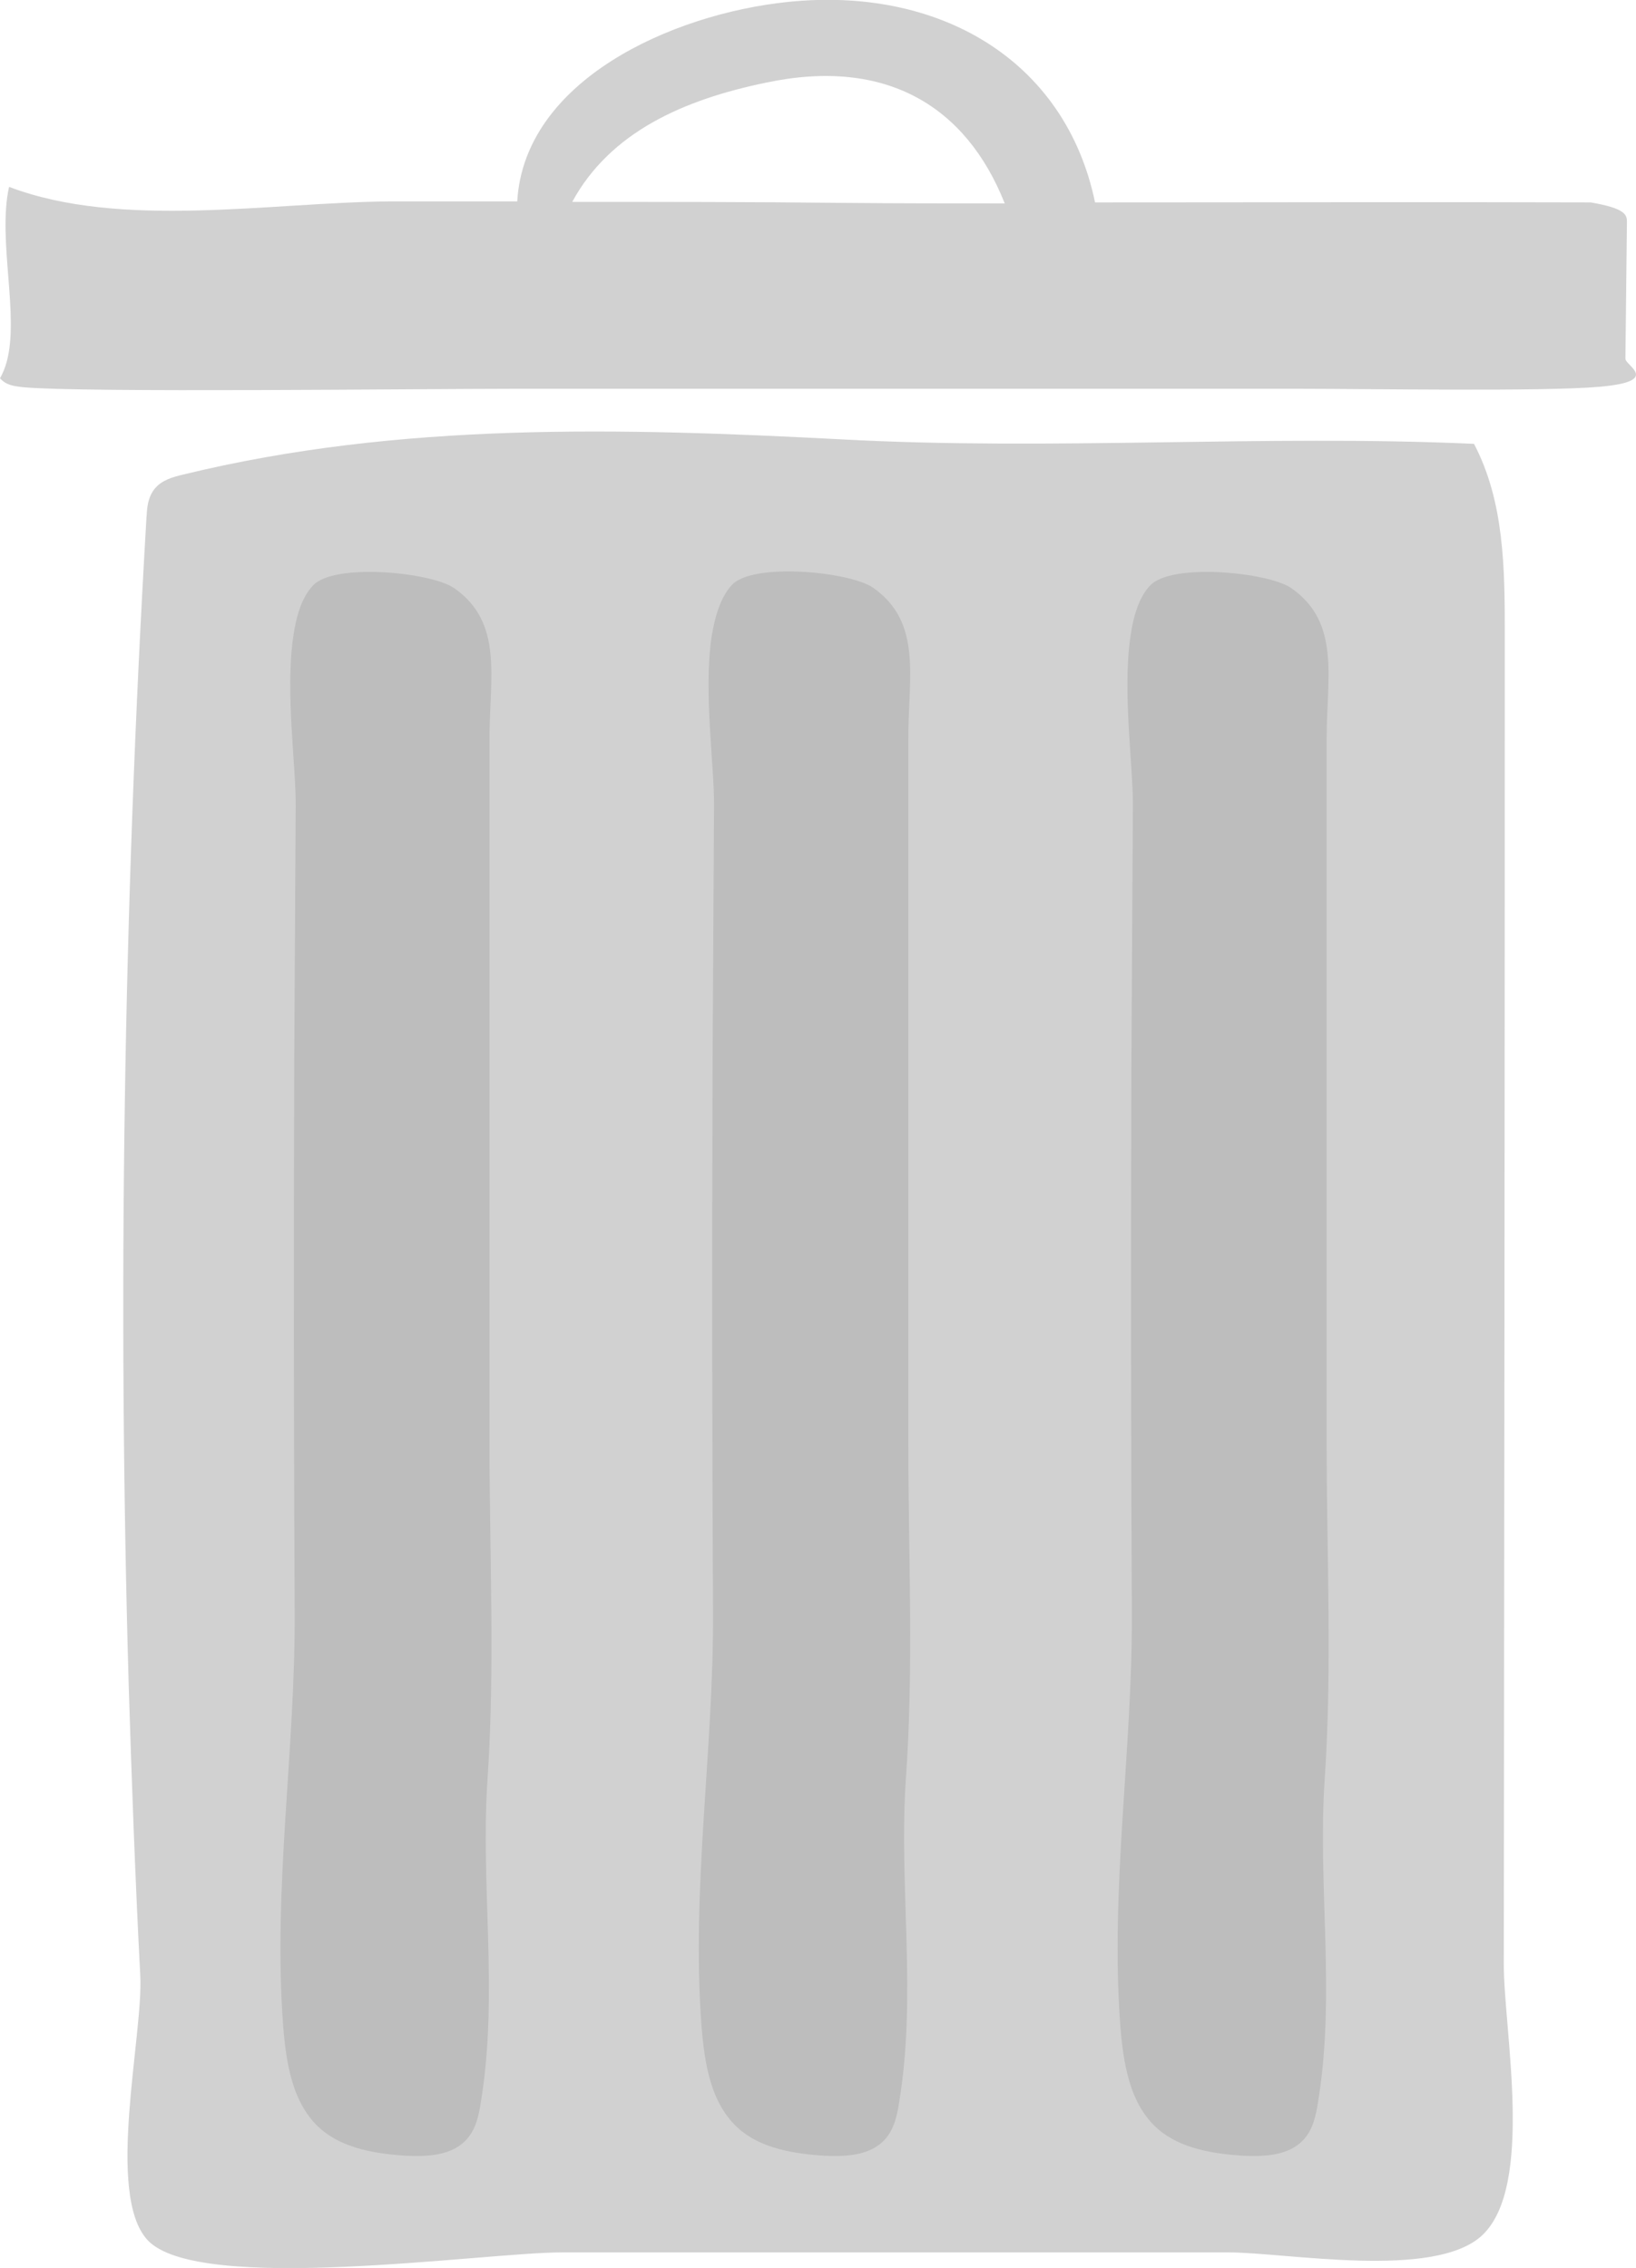 <svg width="44" height="61" viewBox="0 0 44 61" fill="none" xmlns="http://www.w3.org/2000/svg">
<g clip-path="url(#clip0_480_4572)">
<path d="M3.949 13.785C3.949 13.852 3.936 13.906 3.936 13.973C3.325 24.403 3.162 34.873 3.461 45.315C3.542 47.929 3.637 50.544 3.773 53.144C3.854 54.748 2.836 59.006 3.963 60.245C5.32 61.728 13.015 60.582 15.105 60.582C21.077 60.582 27.062 60.582 33.034 60.582C34.608 60.582 38.571 61.323 39.861 60.124C41.272 58.804 40.444 54.613 40.444 52.834C40.458 40.896 40.471 28.971 40.471 17.032C40.471 15.294 40.458 13.488 39.643 11.938C33.984 11.682 28.365 12.127 22.624 11.817C16.707 11.507 10.749 11.346 4.94 12.761C4.655 12.828 4.357 12.909 4.167 13.138C4.017 13.313 3.963 13.556 3.949 13.785Z" fill="#D1D1D1"/>
<path opacity="0.1" d="M7.885 17.14C7.668 18.622 7.967 20.643 7.953 21.695C7.94 24.107 7.926 26.518 7.912 28.93C7.899 33.754 7.899 38.578 7.926 43.402C7.94 47.094 7.342 50.773 7.614 54.465C7.695 55.489 7.858 56.594 8.632 57.268C9.242 57.793 10.111 57.928 10.912 57.982C11.495 58.009 12.16 57.982 12.554 57.537C12.798 57.268 12.88 56.891 12.934 56.527C13.409 53.643 12.92 50.733 13.11 47.876C13.314 44.885 13.165 41.839 13.165 38.834C13.165 32.515 13.165 26.195 13.165 19.862C13.165 18.218 13.545 16.749 12.215 15.819C11.59 15.388 8.971 15.132 8.415 15.752C8.13 16.049 7.967 16.547 7.885 17.14Z" fill="black"/>
<path opacity="0.1" d="M19.136 17.14C18.919 18.622 19.218 20.643 19.204 21.694C19.191 24.106 19.177 26.518 19.163 28.93C19.15 33.754 19.15 38.578 19.177 43.402C19.191 47.094 18.593 50.773 18.865 54.465C18.946 55.489 19.109 56.594 19.883 57.267C20.493 57.793 21.362 57.928 22.163 57.982C22.746 58.009 23.411 57.982 23.805 57.537C24.049 57.267 24.131 56.89 24.185 56.526C24.66 53.643 24.171 50.732 24.361 47.876C24.578 44.871 24.429 41.812 24.429 38.821C24.429 32.501 24.429 26.181 24.429 19.848C24.429 18.204 24.809 16.736 23.479 15.806C22.855 15.375 20.235 15.119 19.679 15.739C19.394 16.048 19.231 16.547 19.136 17.14Z" fill="black"/>
<path opacity="0.1" d="M30.401 17.14C30.184 18.622 30.482 20.643 30.469 21.694C30.455 24.106 30.442 26.518 30.428 28.93C30.414 33.754 30.414 38.578 30.442 43.402C30.455 47.094 29.858 50.773 30.129 54.465C30.211 55.489 30.374 56.594 31.147 57.267C31.758 57.793 32.627 57.928 33.427 57.982C34.011 58.009 34.676 57.982 35.07 57.537C35.314 57.267 35.395 56.89 35.45 56.526C35.925 53.643 35.436 50.732 35.626 47.876C35.83 44.884 35.68 41.839 35.68 38.834C35.68 32.514 35.68 26.195 35.68 19.862C35.68 18.218 36.06 16.749 34.73 15.819C34.106 15.388 31.487 15.132 30.93 15.752C30.645 16.048 30.482 16.547 30.401 17.14Z" fill="black"/>
<path d="M43.715 9.648C43.729 8.422 43.742 7.196 43.756 5.969C43.756 5.794 43.742 5.606 42.779 5.444C38.327 5.43 33.903 5.444 29.451 5.444C28.65 1.59 25.23 -0.377 21.172 0.054C18.078 0.377 14.101 2.156 13.911 5.417C12.771 5.417 11.631 5.417 10.491 5.417C7.261 5.444 3.257 6.172 0.244 5.026C0.204 5.201 0.176 5.403 0.163 5.606C0.054 7.169 0.611 9.122 0 10.174C0.163 10.362 0.38 10.389 0.638 10.416C2.239 10.564 11.319 10.457 13.789 10.457C20.846 10.457 27.904 10.457 34.961 10.457C36.821 10.457 41.489 10.537 43.023 10.403C44.692 10.254 43.715 9.837 43.715 9.648ZM15.39 5.43C16.408 3.557 18.376 2.682 20.602 2.223C23.846 1.536 25.99 2.87 27.022 5.471C25.569 5.471 24.131 5.471 22.665 5.457C20.249 5.43 17.82 5.43 15.39 5.43Z" fill="#D1D1D1"/>
</g>
<defs>
<clipPath id="clip0_480_4572">
<rect width="44" height="61" fill="white"/>
</clipPath>
</defs>
</svg>
